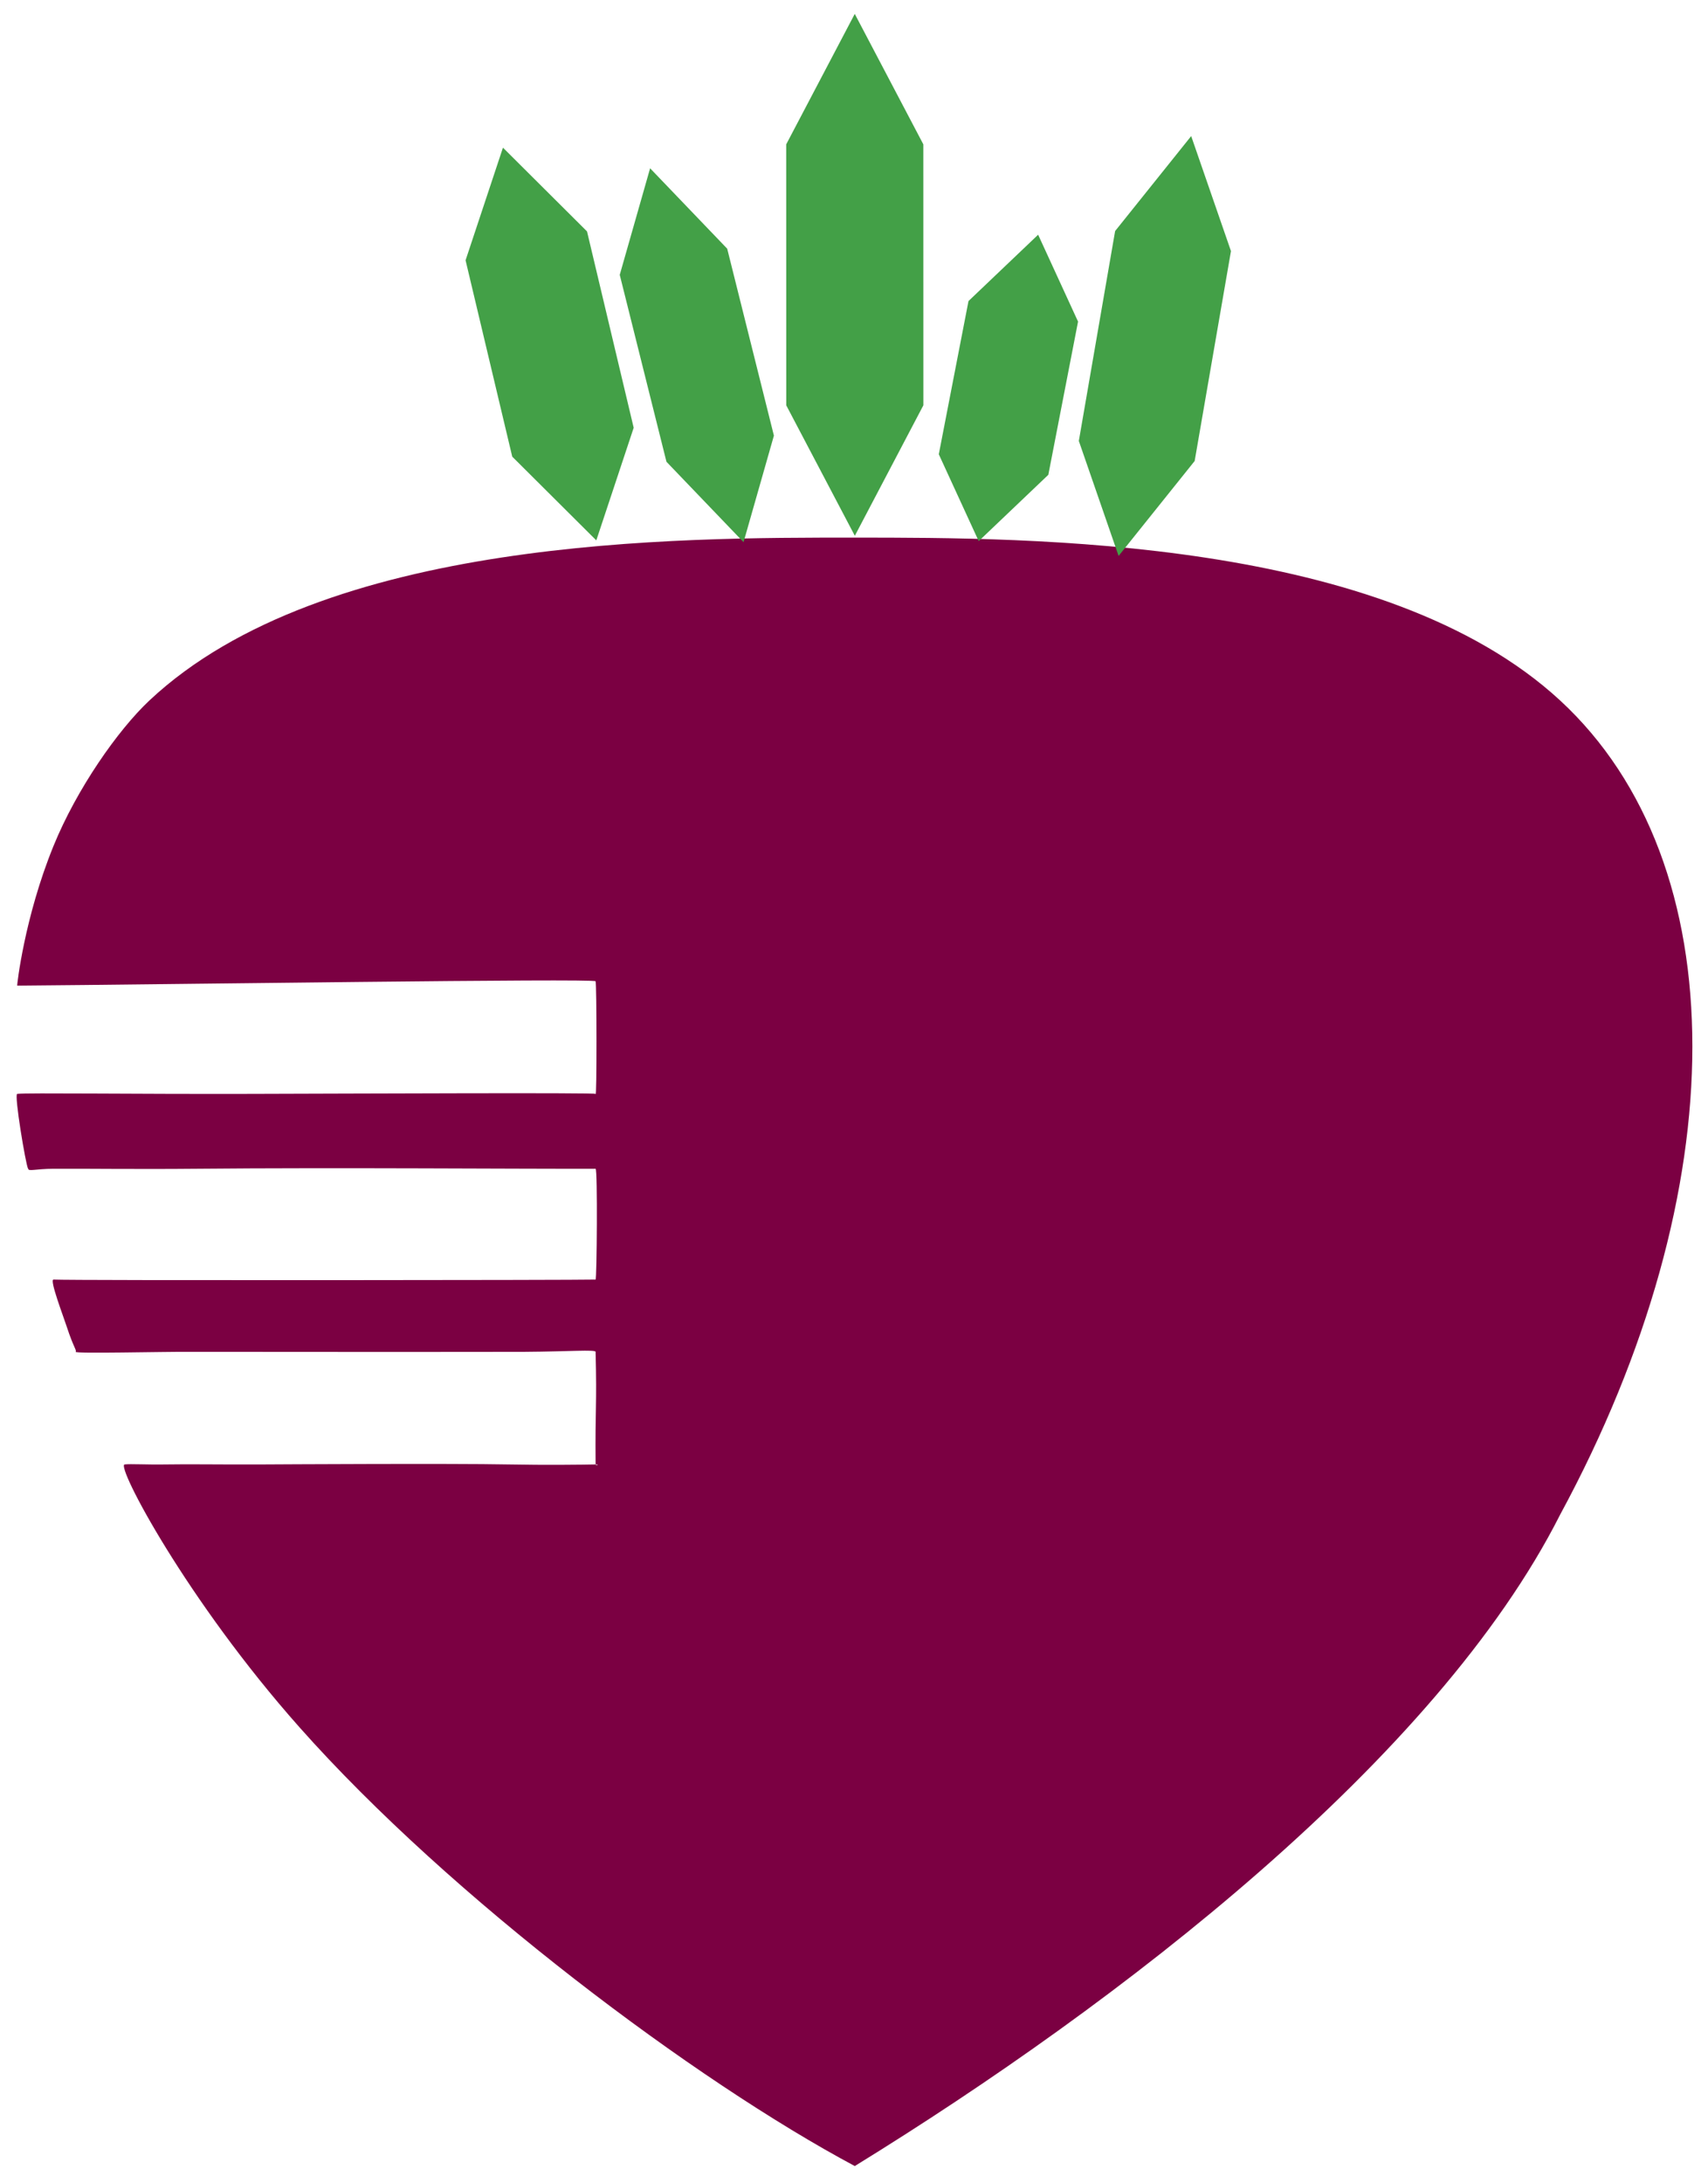 <svg viewBox="0 0 263 336" xmlns="http://www.w3.org/2000/svg" fill-rule="evenodd" clip-rule="evenodd" stroke-linejoin="round" stroke-miterlimit="1.414"><path d="M131.62 82.75c27.153 0 81.455 0 108.61 25.065 27.15 25.066 27.15 75.195 0 125.325-19.01 37.598-67.882 75.195-108.61 100.26-24.544-13.108-62.19-41.273-85.49-67.517-17.42-19.62-28.312-40.31-26.94-40.475.917-.11 3.424.052 6.365 0 3.673-.066 8.736.032 14.744 0 2.36-.013 29.37-.168 37.965 0 5.815.112 11.524.04 13.447 0 .74-.017.002.23 0 0-.078-8.884.217-8.884 0-17.333-.01-.375-4.11-.043-10.86 0-4.918.03-50.34.01-51.542 0-4.196-.03-17.88.305-17.66 0 .186-.252-.34-.702-1.36-3.838-.527-1.62-2.715-7.32-2.046-7.284 2.717.154 81.314.085 83.468 0 .188-.007.325-17.058 0-17.057-10.97.04-39.84-.205-61.442 0-9.137.087-17.395-.028-22.026 0-2.78.017-3.856.44-3.917 0-.022-.158.193.32 0 0-.36-.595-2.178-11.466-1.68-11.524 1.566-.183 17.616.047 35.922 0 15.944-.04 53.105-.207 53.142 0 .188 1.096.177-17.043 0-17.333-.282-.46-66.567.5-89.064.67-.043 0 1.092-10.462 5.596-21.508 3.552-8.713 9.867-17.79 14.768-22.387C49.92 82.578 104.468 82.75 131.622 82.75z" fill="#7b0042"/><path d="M77.447 22.73L90.39 35.616l7.186 30.224-5.757 17.336-12.944-12.89-7.186-30.223 5.757-17.334zM131.616 2.137l10.56 20.08.007 40.167-10.555 20.084-10.56-20.08-.007-40.167 10.556-20.083zM183.42 20.947l6.126 17.7-5.59 32.31-11.712 14.615-6.124-17.7 5.588-32.31 11.713-14.615zM100.105 25.904l11.87 12.374 7.193 28.773-4.676 16.4-11.87-12.375-7.193-28.772 4.675-16.4zM159.853 36.128l-10.722 10.21-4.574 23.583 6.146 13.372 10.72-10.21 4.576-23.583-6.145-13.372z" fill="#43a047"/></svg>